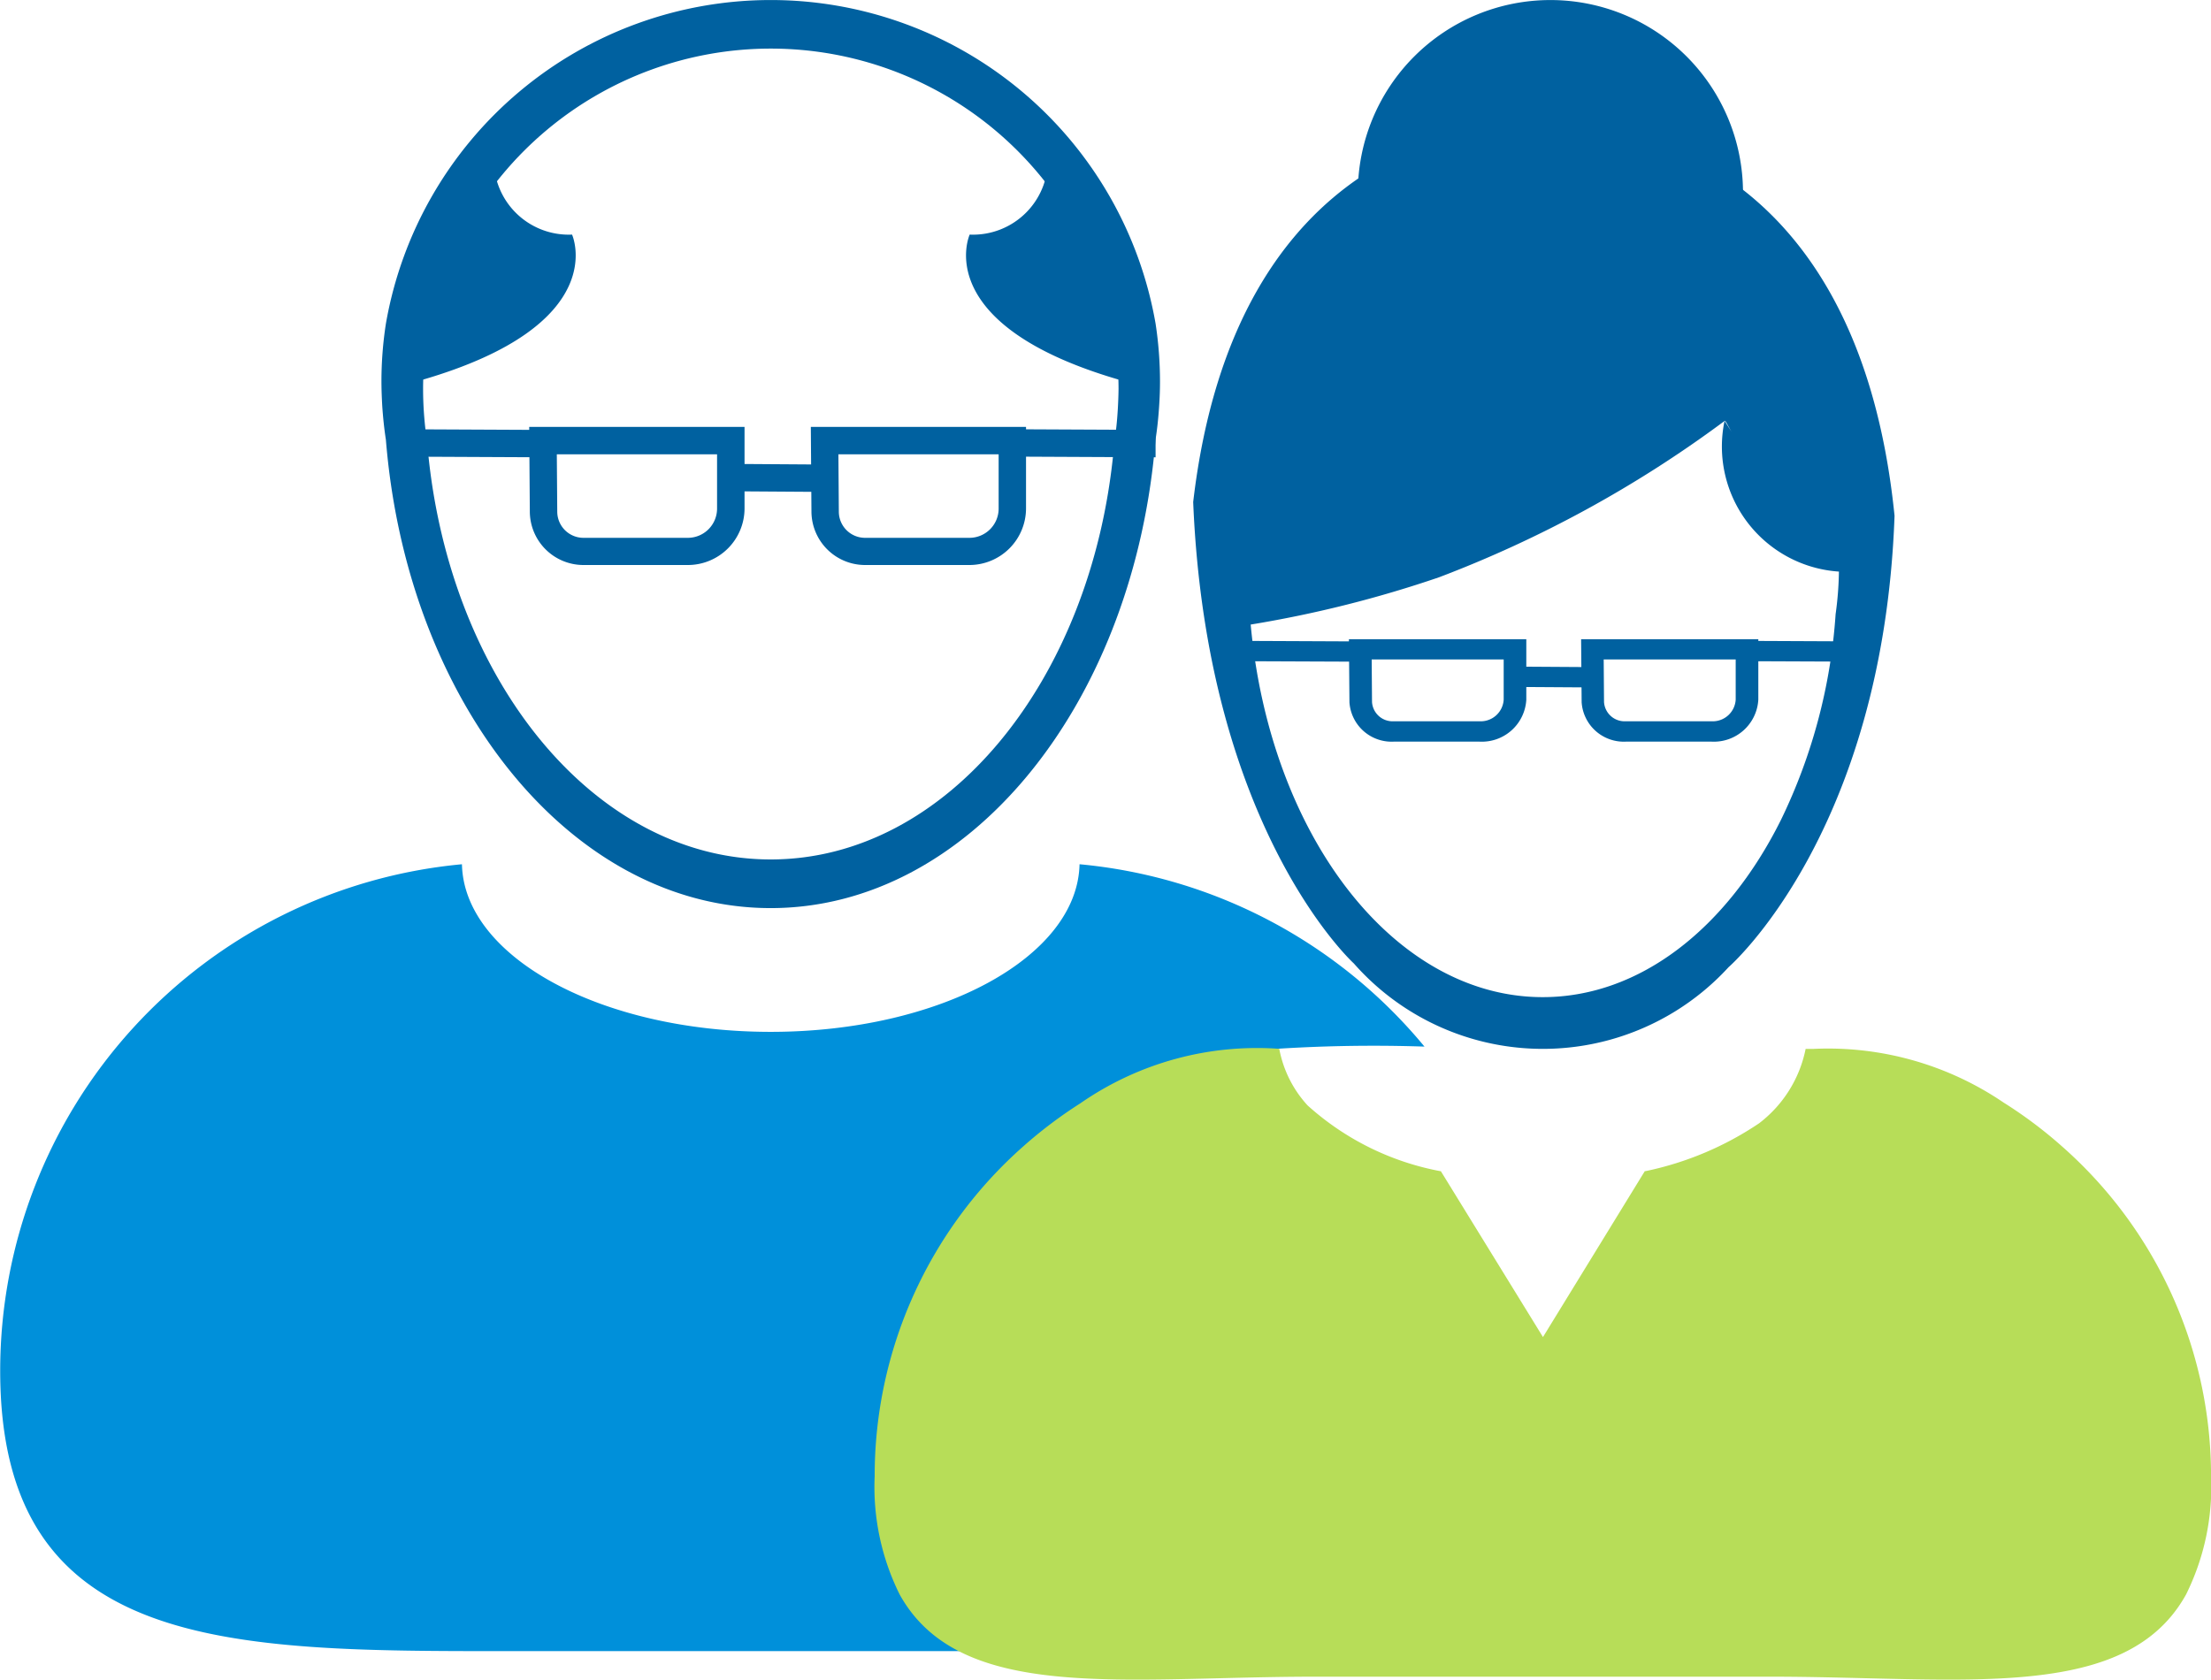 <svg id="Old_Person" data-name="Old Person" xmlns="http://www.w3.org/2000/svg" width="46.029" height="34.974" viewBox="0 0 46.029 34.974">
  <path id="Path_2880" data-name="Path 2880" d="M27.411,16.738a8.132,8.132,0,0,0-16.023,0,7.83,7.83,0,0,0-.093,1.205c0,.167.007.331.016.5.016.239.04.476.076.71.006.072.012.142.019.212.511,5.384,3.893,9.544,7.992,9.544s7.481-4.16,7.993-9.544c.006-.071.013-.14.019-.212.037-.233.061-.47.076-.71.011-.164.017-.329.017-.5A8.007,8.007,0,0,0,27.411,16.738Zm-.788,1.809c-.013.214-.034.426-.068.634l-.017.19c-.457,4.81-3.48,8.525-7.139,8.525s-6.682-3.716-7.138-8.525c-.006-.063-.012-.125-.017-.19-.033-.208-.054-.42-.068-.634-.009-.147-.014-.294-.014-.443a6.962,6.962,0,0,1,.083-1.076,7.264,7.264,0,0,1,14.312,0A7.07,7.07,0,0,1,26.64,18.1C26.638,18.253,26.632,18.4,26.623,18.547Z" transform="translate(-3.354 -10)" fill="#0061a0"/>
  <path id="Path_2881" data-name="Path 2881" d="M13.781,14.414a1.56,1.56,0,0,0,1.625,1.669s.85,1.875-3.134,3.029A3.327,3.327,0,0,1,13.781,14.414Z" transform="translate(-3.497 -11.198)" fill="#0061a0"/>
  <path id="Path_2882" data-name="Path 2882" d="M29.7,14.414a1.56,1.56,0,0,1-1.625,1.669s-.85,1.875,3.134,3.029A3.327,3.327,0,0,0,29.7,14.414Z" transform="translate(-7.888 -11.198)" fill="#0061a0"/>
  <path id="Path_2883" data-name="Path 2883" d="M26.865,25.076H24.69a1.117,1.117,0,0,1-1.114-1.106l-.013-1.77h4.48v1.7A1.18,1.18,0,0,1,26.865,25.076ZM24.137,22.77l.009,1.2a.546.546,0,0,0,.544.54h2.175a.609.609,0,0,0,.608-.608V22.771H24.137Z" transform="translate(-6.683 -13.311)" fill="#0061a0"/>
  <path id="Path_2884" data-name="Path 2884" d="M18.819,25.076H16.644A1.117,1.117,0,0,1,15.53,23.97l-.013-1.77H20v1.7A1.18,1.18,0,0,1,18.819,25.076ZM16.092,22.77l.009,1.2a.546.546,0,0,0,.544.54h2.175a.609.609,0,0,0,.608-.608V22.771H16.092Z" transform="translate(-4.5 -13.311)" fill="#0061a0"/>
  <path id="Path_2885" data-name="Path 2885" d="M11.825,22.267l0,.57,2.981.014,0-.57Z" transform="translate(-3.497 -13.329)" fill="#0061a0"/>
  <path id="Path_2886" data-name="Path 2886" d="M29.321,22.267l0,.57,2.981.014,0-.57Z" transform="translate(-8.245 -13.329)" fill="#0061a0"/>
  <path id="Path_2887" data-name="Path 2887" d="M21.1,23.256l0,.57,2.084.014,0-.57Z" transform="translate(-6.013 -13.597)" fill="#0061a0"/>
  <path id="Path_2888" data-name="Path 2888" d="M48.289,30.4H46.5a.879.879,0,0,1-.918-.82l-.011-1.313H49.26v1.259A.927.927,0,0,1,48.289,30.4Zm-2.248-1.711.007.887a.429.429,0,0,0,.448.4h1.793a.479.479,0,0,0,.5-.451v-.837H46.041Z" transform="translate(-12.655 -14.957)" fill="#0061a0"/>
  <path id="Path_2889" data-name="Path 2889" d="M41.659,30.4H39.866a.879.879,0,0,1-.918-.82l-.011-1.313H42.63v1.259A.927.927,0,0,1,41.659,30.4Zm-2.248-1.711.007.887a.429.429,0,0,0,.448.4h1.793a.479.479,0,0,0,.5-.451v-.837H39.411Z" transform="translate(-10.855 -14.957)" fill="#0061a0"/>
  <path id="Path_2890" data-name="Path 2890" d="M38.347,28.748l-2.456-.01,0-.423,2.456.011Z" transform="translate(-10.029 -14.97)" fill="#0061a0"/>
  <path id="Path_2891" data-name="Path 2891" d="M52.768,28.748l-2.456-.01,0-.423,2.456.011Z" transform="translate(-13.942 -14.97)" fill="#0061a0"/>
  <path id="Path_2892" data-name="Path 2892" d="M45.25,29.483l-1.717-.011,0-.423,1.718.011Z" transform="translate(-12.103 -15.169)" fill="#0061a0"/>
  <path id="Path_2893" data-name="Path 2893" d="M41.968,13.518c-.129,0-.2.006-.2.006l0,.019-.006-.019s-.072-.006-.2-.006c-1.078,0-6.2.4-7.076,7.89.282,6.829,3.345,9.609,3.345,9.609a5.243,5.243,0,0,0,7.8.078s3.219-2.786,3.456-9.4C48.3,13.927,43.06,13.518,41.968,13.518Zm3.58,6.2a2.61,2.61,0,0,0,2.381,3.139,6.994,6.994,0,0,1-.069.887,11.57,11.57,0,0,1-1.138,4.284c-1.114,2.237-2.92,3.69-4.959,3.69-3.108,0-5.677-3.378-6.08-7.758a24.206,24.206,0,0,0,3.92-.984,24.573,24.573,0,0,0,5.9-3.222c.016-.013.033-.023.048-.036s.058.084.142.227Z" transform="translate(-9.646 -10.955)" fill="#0061a0"/>
  <path id="Path_2894" data-name="Path 2894" d="M43.2,18.019a4.009,4.009,0,1,0-4.009-4.009A4.009,4.009,0,0,0,43.2,18.019Z" transform="translate(-10.923 -10)" fill="#0061a0"/>
  <path id="Path_2895" data-name="Path 2895" d="M28.951,50.263l-3.72-11.556s.07-.011.2-.028a31.789,31.789,0,0,1,4.62-.182A10.572,10.572,0,0,0,22.87,34.7c-.042,1.931-2.9,3.49-6.429,3.49s-6.386-1.559-6.428-3.49A10.593,10.593,0,0,0,.4,45.249c0,5.85,4.742,5.836,10.591,5.836H21.9c3.532,0,6.659,0,8.583-1.279Z" transform="translate(-0.396 -16.704)" fill="#0090da"/>
  <path id="Path_2896" data-name="Path 2896" d="M50.1,42a9.185,9.185,0,0,0-1.211-.908,6.5,6.5,0,0,0-3.962-1.117h-.159a2.586,2.586,0,0,1-.969,1.549,6.652,6.652,0,0,1-2.334.99l-.059.011.011,0L39.3,45.975l-2.125-3.452A5.691,5.691,0,0,1,34.4,41.152a2.389,2.389,0,0,1-.59-1.179,6.448,6.448,0,0,0-4.143,1.136,9.333,9.333,0,0,0-1.18.89,9.15,9.15,0,0,0-3.1,6.873,5.03,5.03,0,0,0,.521,2.465c.84,1.513,2.638,1.771,4.939,1.771,1.138,0,2.4-.061,3.721-.061h9.457c1.324,0,2.584.061,3.721.061,2.3,0,4.1-.257,4.941-1.771a5.037,5.037,0,0,0,.521-2.465A9.148,9.148,0,0,0,50.1,42Z" transform="translate(-7.178 -18.134)" fill="#b7dd58"/>
</svg>
